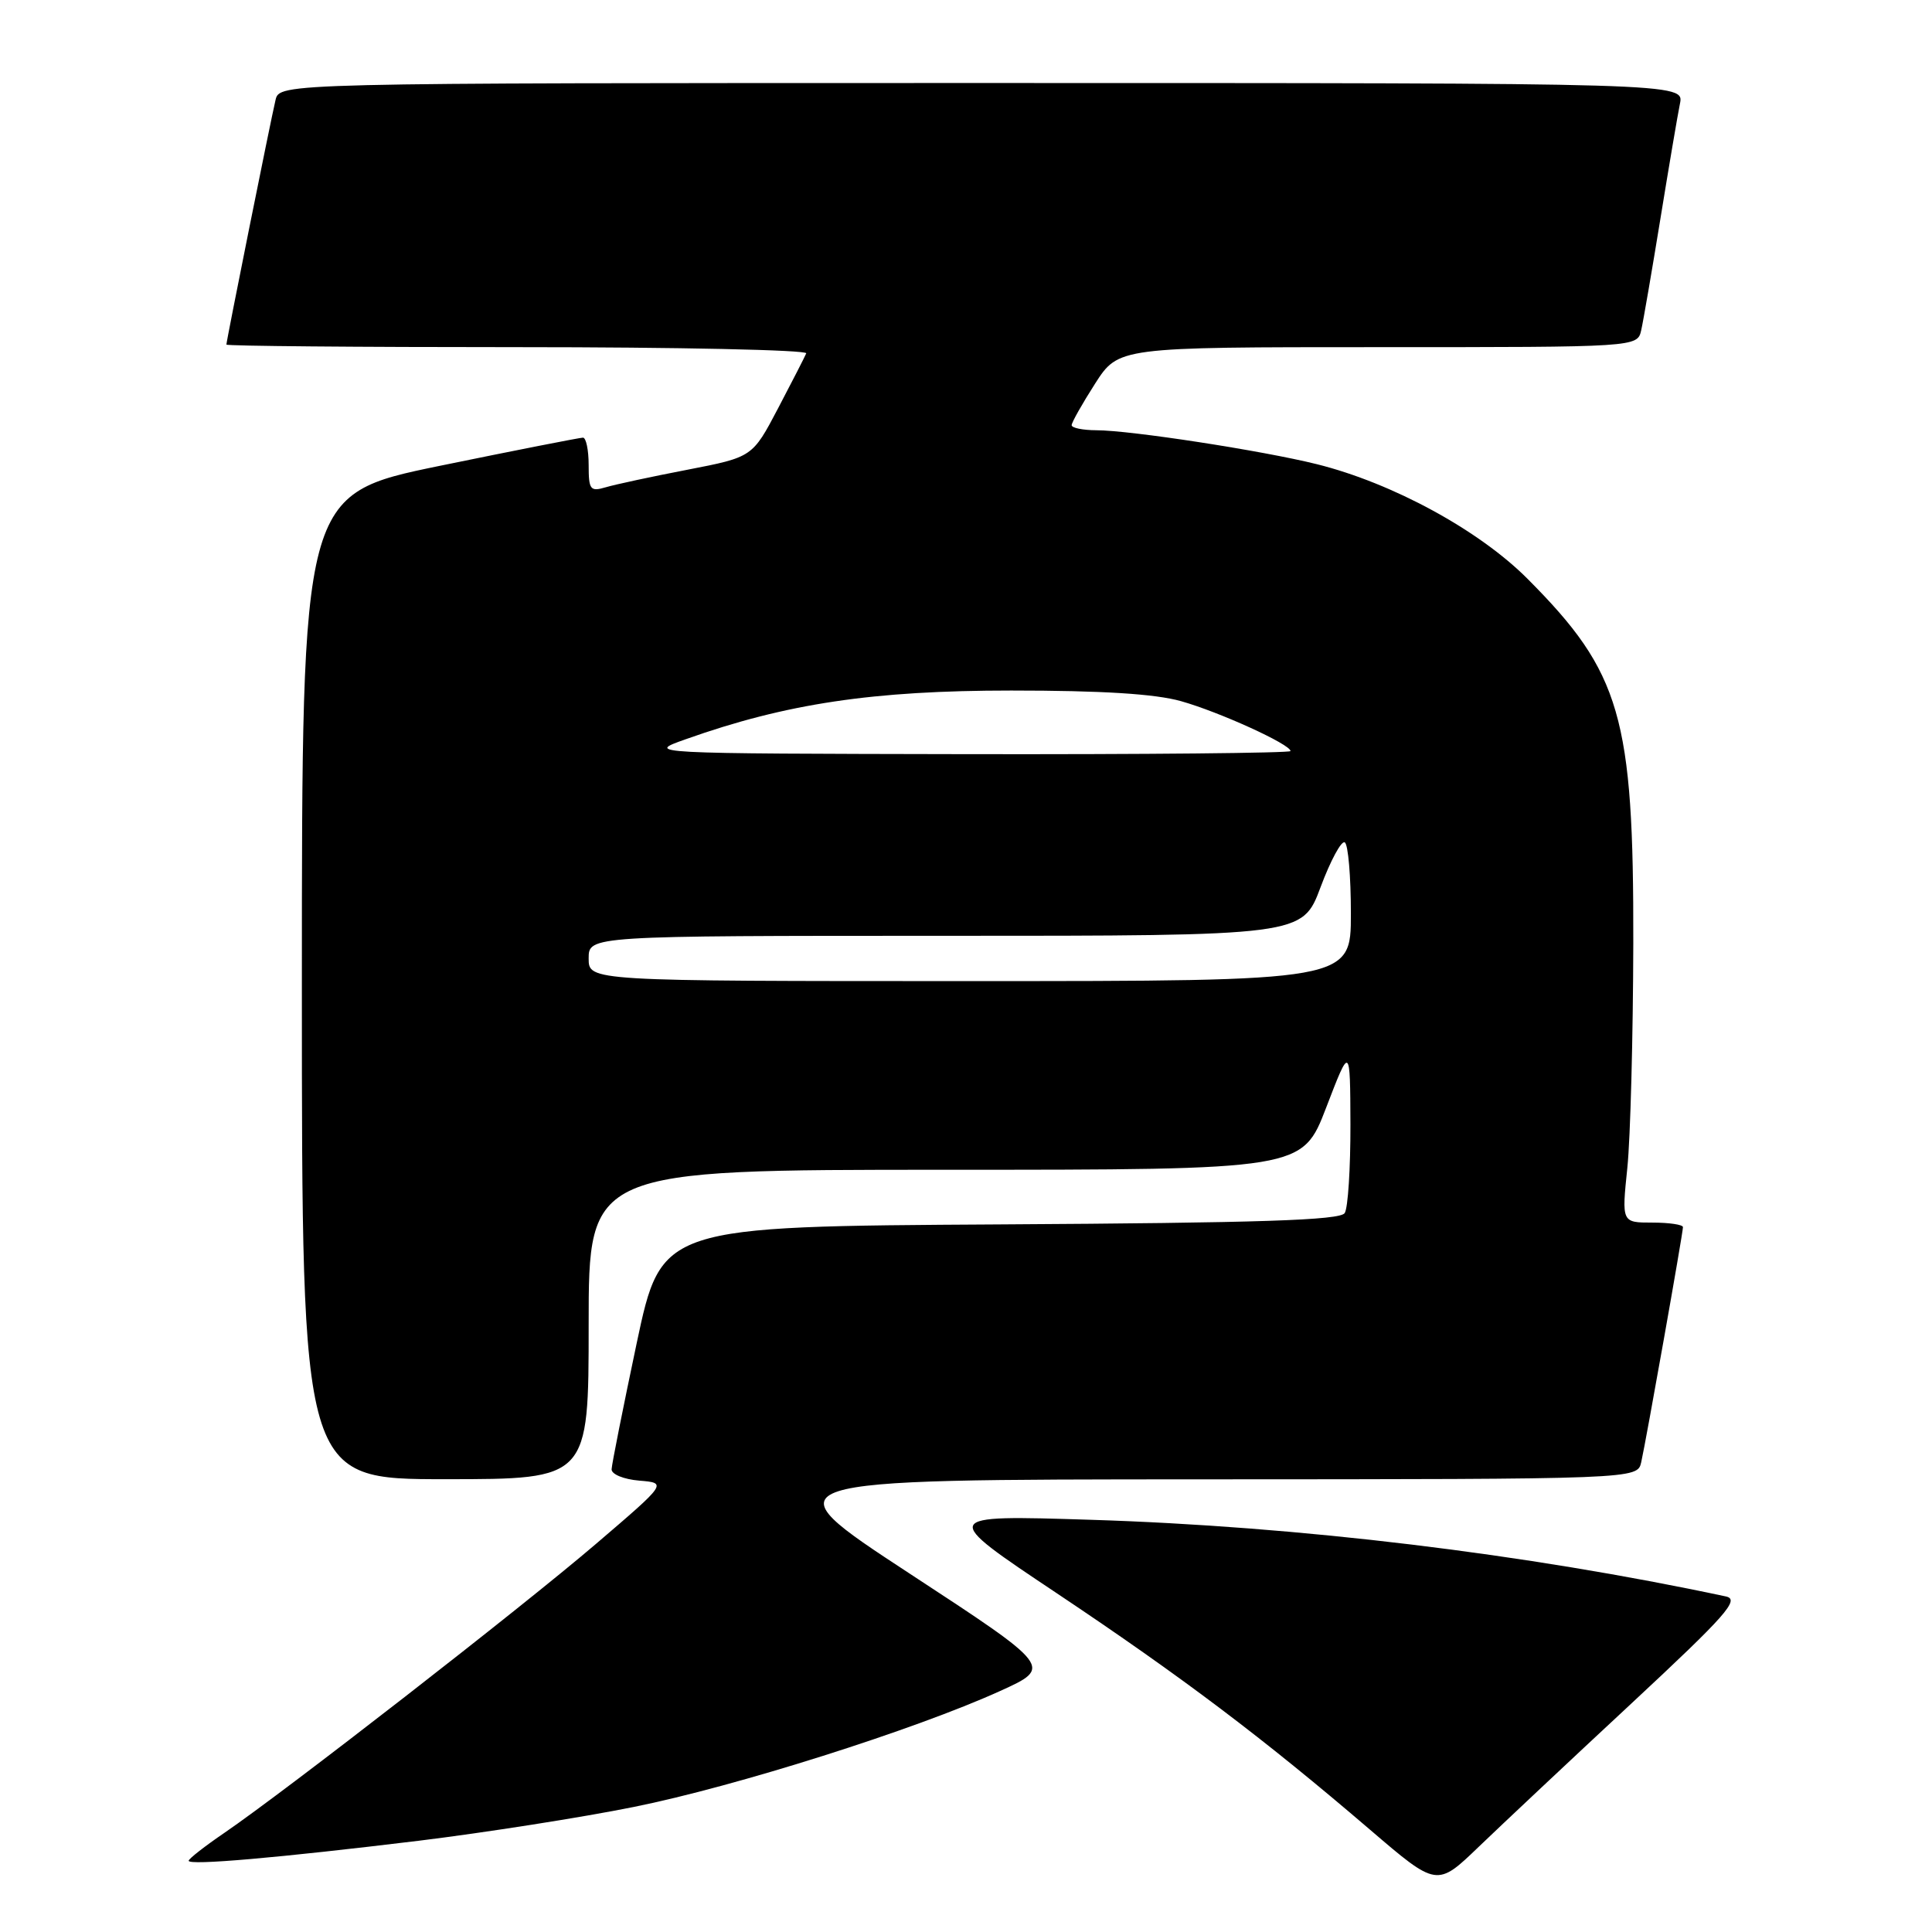 <?xml version="1.0" encoding="UTF-8" standalone="no"?>
<!DOCTYPE svg PUBLIC "-//W3C//DTD SVG 1.1//EN" "http://www.w3.org/Graphics/SVG/1.1/DTD/svg11.dtd" >
<svg xmlns="http://www.w3.org/2000/svg" xmlns:xlink="http://www.w3.org/1999/xlink" version="1.1" viewBox="0 0 256 256">
 <g >
 <path fill="currentColor"
d=" M 216.20 225.69 C 228.74 214.02 230.57 211.94 228.70 211.54 C 202.17 205.88 172.10 202.24 144.53 201.38 C 124.50 200.75 124.50 200.75 140.04 211.12 C 156.65 222.22 167.36 230.30 181.54 242.45 C 190.40 250.04 190.40 250.04 195.95 244.70 C 199.00 241.77 208.11 233.21 216.20 225.69 Z  M 55.48 243.91 C 64.27 242.83 77.10 240.82 83.98 239.43 C 97.46 236.72 121.18 229.21 132.49 224.08 C 139.48 220.91 139.48 220.91 120.49 208.48 C 101.50 196.04 101.50 196.04 159.23 196.02 C 216.96 196.00 216.96 196.00 217.47 193.75 C 218.12 190.86 223.00 163.40 223.00 162.60 C 223.00 162.27 221.17 162.00 218.94 162.00 C 214.88 162.00 214.88 162.00 215.63 154.75 C 216.04 150.76 216.39 137.38 216.42 125.00 C 216.48 95.00 214.78 89.12 202.43 76.72 C 196.01 70.26 184.52 64.01 174.50 61.51 C 167.27 59.71 149.76 57.01 145.25 57.01 C 143.46 57.00 142.00 56.70 142.00 56.34 C 142.00 55.97 143.40 53.50 145.10 50.84 C 148.21 46.00 148.21 46.00 182.59 46.00 C 216.96 46.00 216.96 46.00 217.47 43.75 C 217.75 42.51 218.89 35.88 220.01 29.00 C 221.13 22.12 222.29 15.26 222.60 13.75 C 223.16 11.00 223.16 11.00 130.10 11.00 C 37.04 11.00 37.04 11.00 36.51 13.25 C 35.86 15.98 30.00 45.17 30.00 45.66 C 30.00 45.85 47.36 46.00 68.58 46.00 C 89.80 46.00 107.02 46.37 106.83 46.82 C 106.65 47.26 104.97 50.54 103.10 54.10 C 99.70 60.57 99.70 60.57 91.10 62.24 C 86.37 63.15 81.49 64.20 80.25 64.57 C 78.21 65.17 78.00 64.90 78.00 61.62 C 78.00 59.63 77.66 58.00 77.25 57.99 C 76.84 57.99 68.29 59.67 58.25 61.73 C 40.00 65.49 40.00 65.49 40.00 130.74 C 40.00 196.00 40.00 196.00 59.00 196.00 C 78.00 196.00 78.00 196.00 78.00 175.50 C 78.00 155.00 78.00 155.00 125.28 155.00 C 172.56 155.00 172.56 155.00 175.73 146.75 C 178.90 138.50 178.90 138.50 178.94 149.00 C 178.95 154.78 178.62 160.06 178.18 160.74 C 177.58 161.69 166.89 162.04 132.52 162.24 C 87.65 162.50 87.65 162.50 84.36 178.00 C 82.56 186.53 81.06 194.04 81.04 194.69 C 81.02 195.35 82.65 196.02 84.70 196.19 C 88.41 196.50 88.41 196.50 78.95 204.59 C 69.06 213.05 37.92 237.26 29.75 242.85 C 27.14 244.63 25.00 246.30 25.00 246.56 C 25.00 247.21 36.88 246.17 55.48 243.91 Z  M 78.00 127.00 C 78.00 124.00 78.00 124.00 125.28 124.00 C 172.57 124.00 172.57 124.00 174.98 117.56 C 176.30 114.02 177.75 111.34 178.19 111.62 C 178.64 111.89 179.00 116.14 179.00 121.06 C 179.00 130.00 179.00 130.00 128.50 130.00 C 78.00 130.00 78.00 130.00 78.00 127.00 Z  M 90.87 97.95 C 104.18 93.22 115.69 91.50 134.00 91.50 C 146.02 91.50 153.07 91.94 156.50 92.91 C 161.57 94.34 171.00 98.63 171.00 99.52 C 171.00 99.78 151.76 99.97 128.25 99.93 C 85.50 99.85 85.50 99.85 90.87 97.95 Z "/>
</g>
</svg>